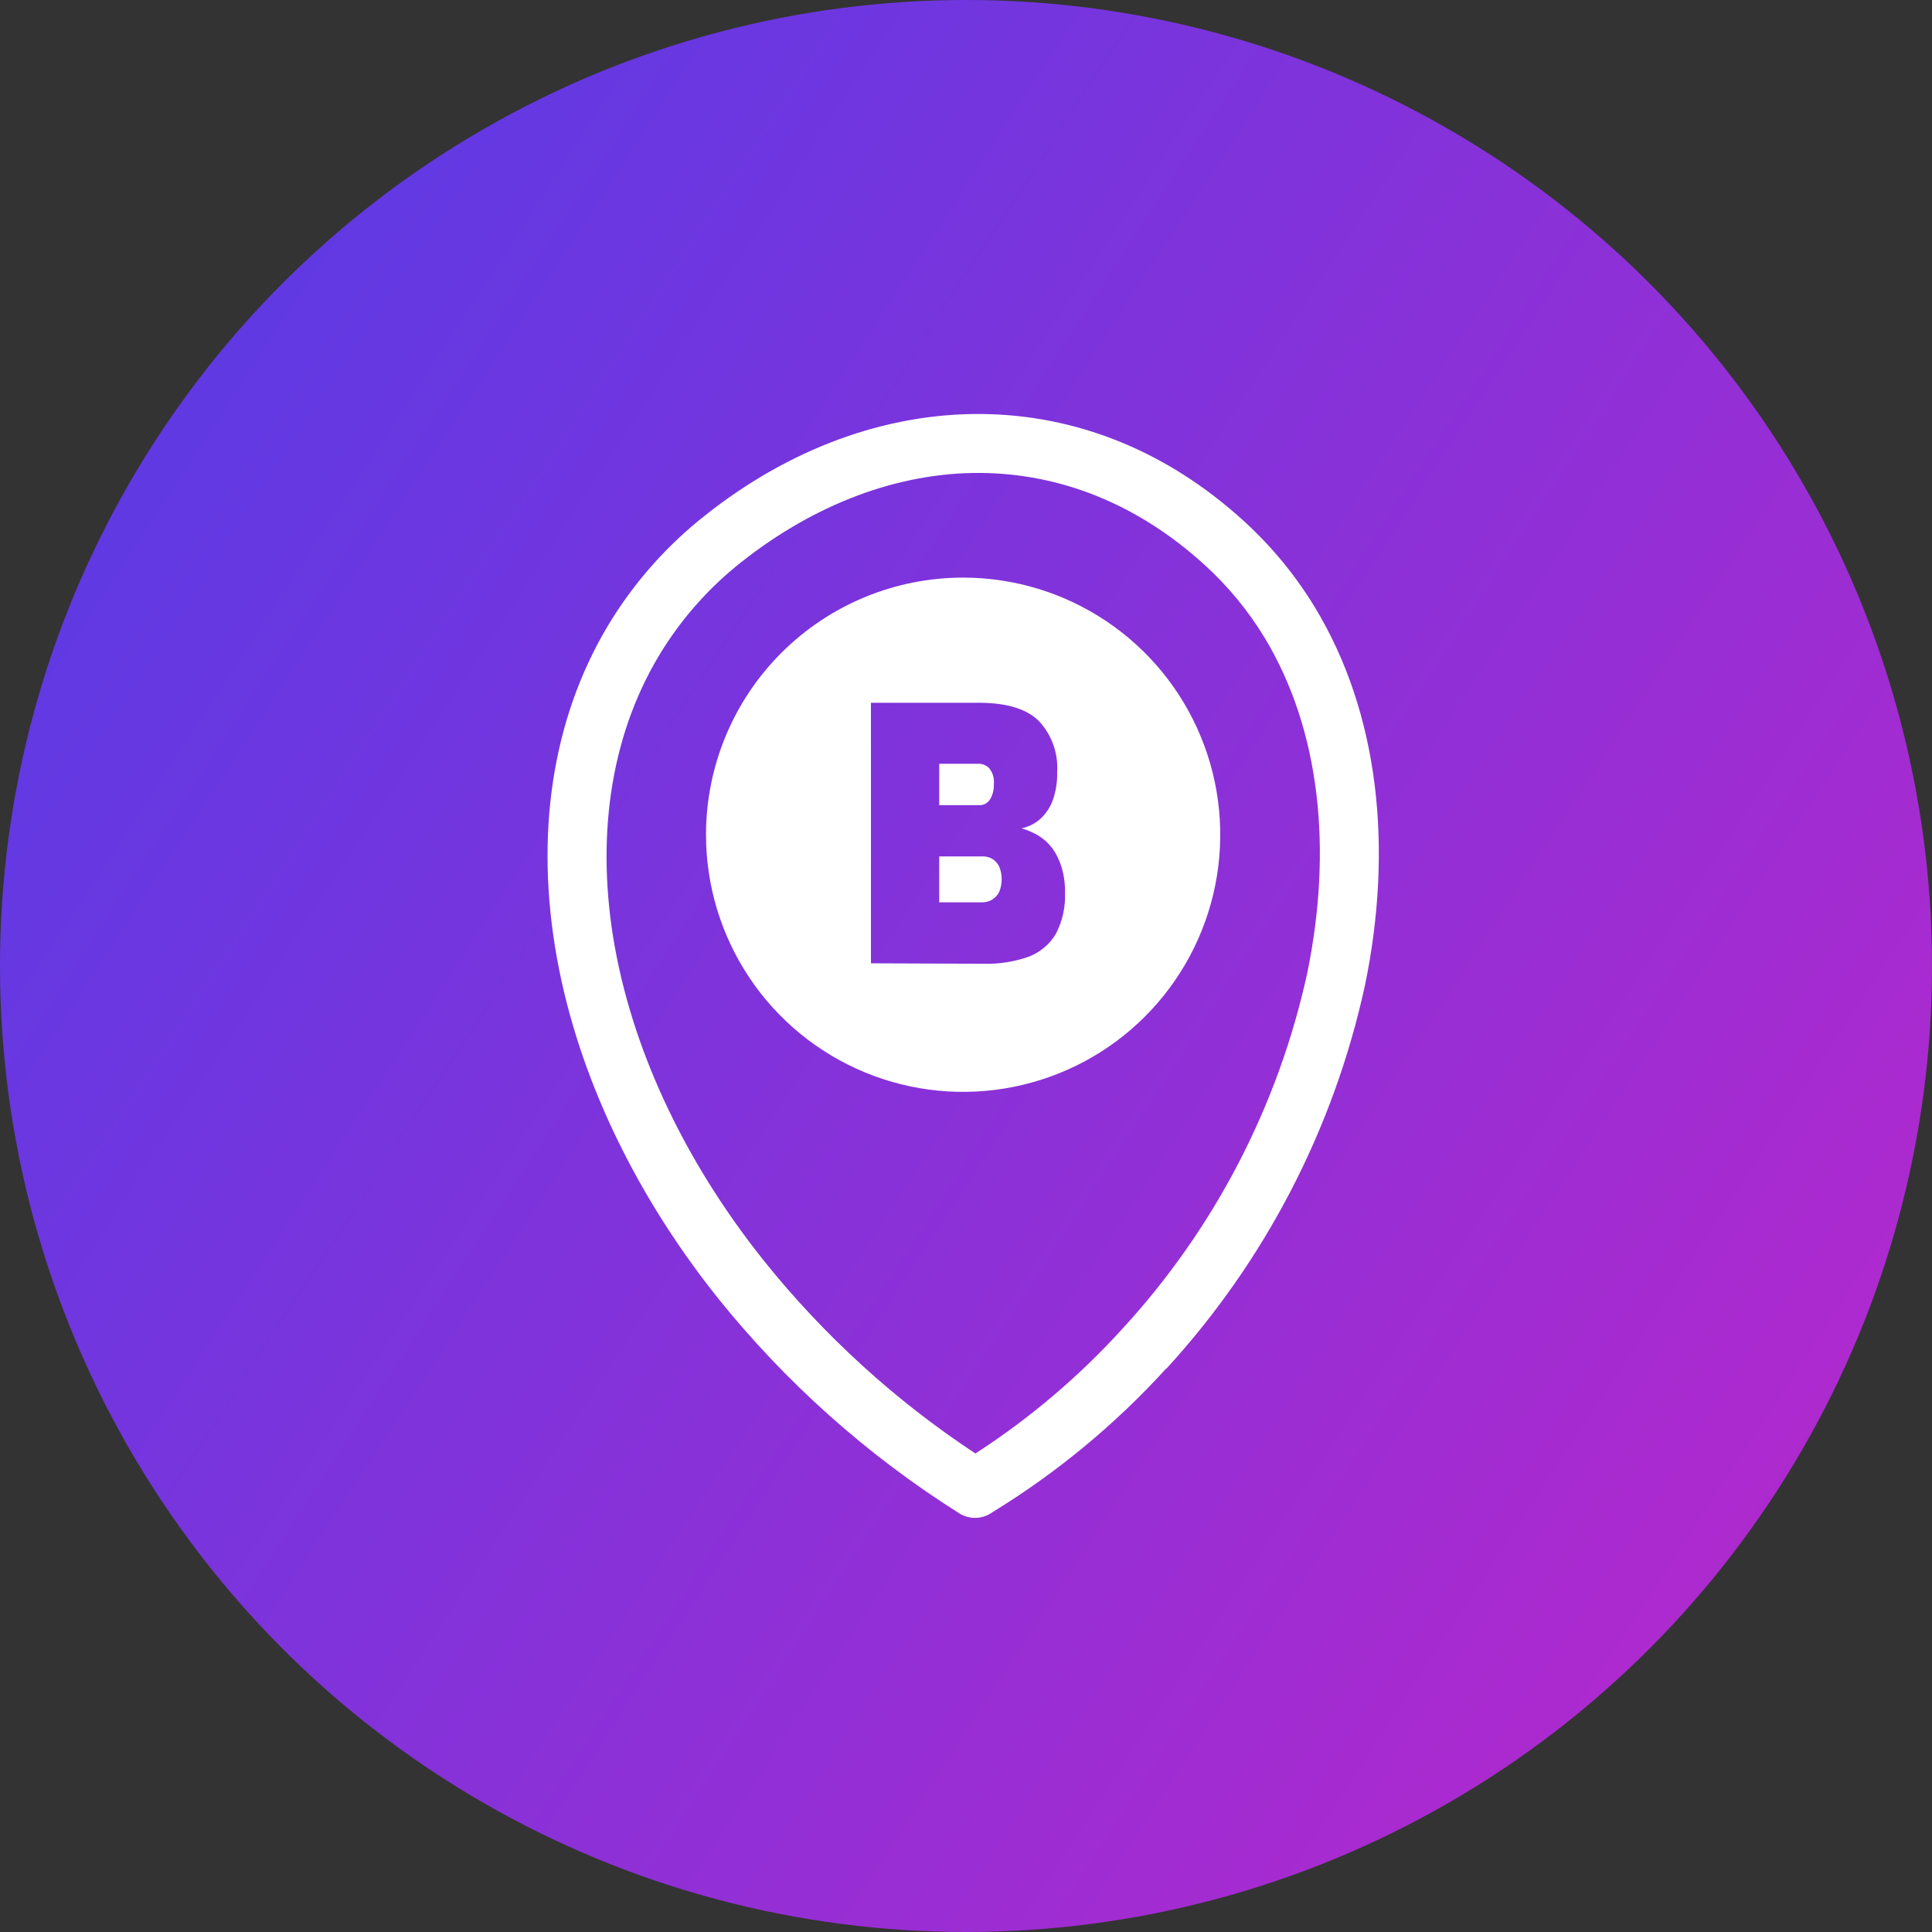 <svg width="56" height="56" viewBox="0 0 56 56" fill="none" xmlns="http://www.w3.org/2000/svg">
<rect x="0" y="0" width="56" height="56" fill="#333333" stroke="none"/>
<circle cx="28" cy="28" r="28" fill="url(#paint0_linear_11_50)"/>
<g clip-path="url(#clip0_11_50)">
<path fill-rule="evenodd" clip-rule="evenodd" d="M27.919 16.742C29.393 16.743 30.834 17.18 32.059 18C33.285 18.819 34.24 19.983 34.803 21.345C35.367 22.707 35.514 24.205 35.226 25.651C34.938 27.096 34.228 28.424 33.186 29.466C32.144 30.509 30.816 31.218 29.37 31.505C27.924 31.793 26.426 31.645 25.064 31.081C23.702 30.517 22.538 29.561 21.72 28.336C20.901 27.11 20.464 25.669 20.464 24.195C20.464 23.216 20.657 22.247 21.031 21.343C21.406 20.438 21.955 19.616 22.648 18.924C23.34 18.232 24.162 17.683 25.066 17.309C25.971 16.934 26.94 16.742 27.919 16.742ZM28.273 42.13C29.845 41.114 31.278 39.898 32.536 38.513C35.202 35.612 37.05 32.055 37.891 28.206C38.623 24.646 38.281 21.174 36.654 18.482C36.181 17.703 35.6 16.997 34.927 16.383C32.958 14.586 30.714 13.729 28.43 13.708C26.044 13.69 23.622 14.604 21.482 16.297C20.598 16.995 19.839 17.836 19.234 18.787C17.732 21.154 17.279 24.091 17.773 27.167C18.279 30.292 19.771 33.575 22.141 36.542C23.881 38.713 25.95 40.599 28.273 42.13ZM33.805 39.664C32.331 41.284 30.636 42.687 28.768 43.831C28.63 43.932 28.464 43.99 28.292 43.996C28.12 44.002 27.95 43.956 27.805 43.865C25.139 42.184 22.772 40.072 20.8 37.615C18.247 34.411 16.633 30.844 16.086 27.432C15.524 23.951 16.052 20.594 17.787 17.867C18.495 16.757 19.384 15.773 20.417 14.956C22.862 13.008 25.662 11.977 28.445 12C31.13 12.023 33.784 13.023 36.078 15.125C36.871 15.852 37.557 16.687 38.115 17.607C39.977 20.68 40.383 24.594 39.565 28.557C38.663 32.708 36.675 36.544 33.805 39.675V39.664ZM25.245 27.922V20.37H28.37C29.182 20.37 29.768 20.549 30.122 20.909C30.304 21.107 30.443 21.34 30.533 21.593C30.622 21.846 30.66 22.115 30.643 22.383C30.649 22.648 30.61 22.912 30.526 23.164C30.456 23.371 30.338 23.558 30.182 23.711C30.022 23.862 29.823 23.965 29.607 24.01C29.782 24.058 29.949 24.13 30.104 24.224C30.263 24.323 30.402 24.451 30.513 24.602C30.629 24.768 30.717 24.953 30.773 25.148C30.841 25.38 30.874 25.621 30.87 25.862C30.888 26.277 30.799 26.69 30.609 27.06C30.432 27.364 30.156 27.599 29.828 27.727C29.411 27.875 28.969 27.946 28.526 27.935L25.245 27.922ZM27.216 26.154H28.466C28.577 26.157 28.687 26.125 28.779 26.062C28.863 26.007 28.929 25.928 28.969 25.836C29.056 25.61 29.056 25.359 28.969 25.133C28.929 25.041 28.863 24.962 28.779 24.906C28.688 24.848 28.582 24.819 28.474 24.823H27.224V26.146L27.216 26.154ZM27.216 23.338H28.37C28.436 23.343 28.502 23.329 28.56 23.298C28.618 23.267 28.667 23.221 28.701 23.164C28.776 23.035 28.813 22.887 28.807 22.737C28.817 22.653 28.81 22.569 28.787 22.488C28.764 22.407 28.724 22.331 28.672 22.266C28.592 22.185 28.483 22.14 28.37 22.138H27.224V23.338H27.216Z" fill="white"/>
</g>
<defs>
<linearGradient id="paint0_linear_11_50" x1="-13.151" y1="3.044" x2="69.592" y2="57.145" gradientUnits="userSpaceOnUse">
<stop stop-color="#443FEB"/>
<stop offset="1" stop-color="#CD23C6"/>
</linearGradient>
<clipPath id="clip0_11_50">
<rect width="24.096" height="32" fill="white" transform="translate(15.87 12)"/>
</clipPath>
</defs>
</svg>

